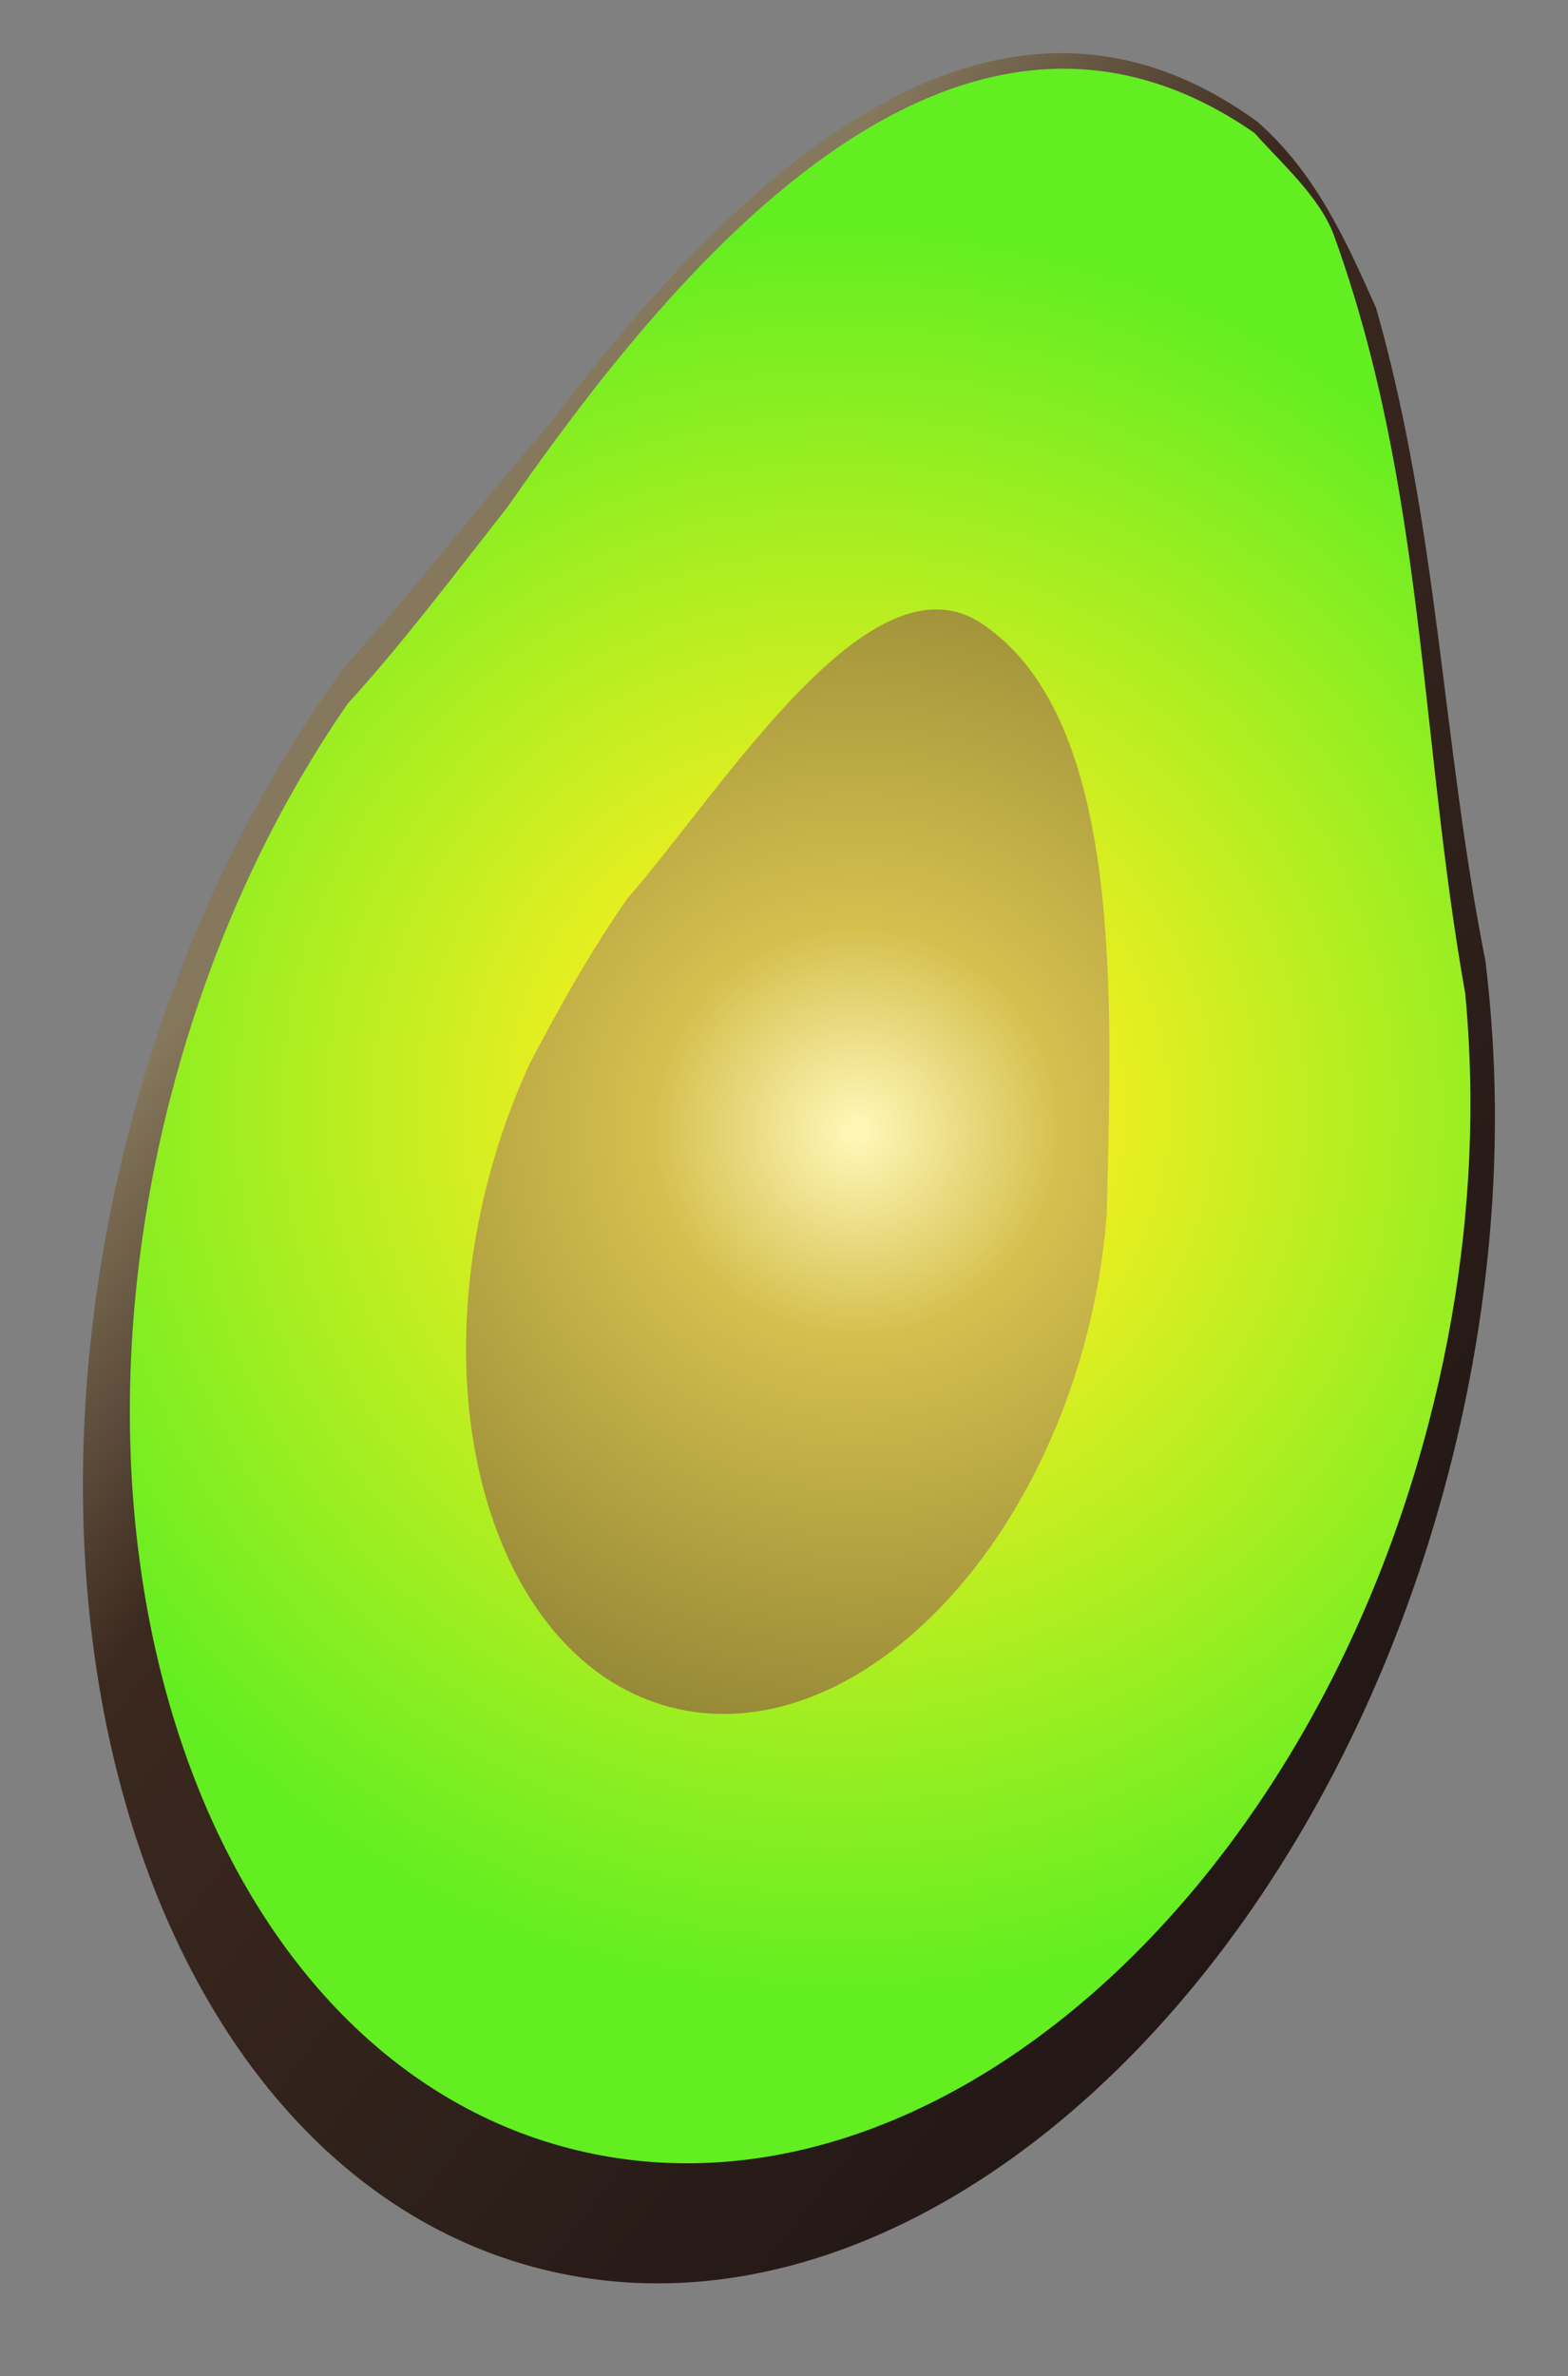 <?xml version="1.0" encoding="utf-8"?>
<!-- Generator: Adobe Illustrator 16.0.0, SVG Export Plug-In . SVG Version: 6.00 Build 0)  -->
<!DOCTYPE svg PUBLIC "-//W3C//DTD SVG 1.1//EN" "http://www.w3.org/Graphics/SVG/1.1/DTD/svg11.dtd">
<svg version="1.1" id="Layer_1" xmlns="http://www.w3.org/2000/svg" xmlns:xlink="http://www.w3.org/1999/xlink" x="0px" y="0px"
	 width="135.526px" height="205.263px" viewBox="0 0 135.526 205.263" enable-background="new 0 0 135.526 205.263"
	 xml:space="preserve">
<rect x="0" y="0" width="135.526" height="205.263" fill="#808080" stroke="none"/>
<linearGradient id="SVGID_1_" gradientUnits="userSpaceOnUse" x1="30.025" y1="68.787" x2="147.833" y2="159.197">
	<stop  offset="0" style="stop-color:#85785C"/>
	<stop  offset="0.201" style="stop-color:#3B291F"/>
	<stop  offset="1" style="stop-color:#1B1213"/>
</linearGradient>
<path fill="url(#SVGID_1_)" d="M125.198,127.218c-11.994,46.129-47.24,76.888-78.726,68.702
	c-31.485-8.187-47.286-52.217-35.292-98.347c2.999-11.532,7.451-22.104,12.933-31.347c1.827-3.079,3.769-6.011,5.811-8.787
	c3.569-3.874,7.38-8.584,11.428-13.49c2.023-2.452,4.106-4.955,6.255-7.457c13.44-17.702,36.726-43.678,61.057-25.986
	c5.052,4.413,7.665,10.259,10.278,16.104c5.4,18.969,5.71,37.648,9.445,56.377c0.278,2.315,0.492,4.639,0.63,6.997
	C129.717,101.752,128.53,114.404,125.198,127.218z"/>
<radialGradient id="SVGID_2_" cx="71.308" cy="95.678" r="76.652" gradientTransform="matrix(0.968 0.252 -0.252 0.968 27.559 -14.713)" gradientUnits="userSpaceOnUse">
	<stop  offset="0" style="stop-color:#7FEE21"/>
	<stop  offset="0.201" style="stop-color:#FFEE21"/>
	<stop  offset="1" style="stop-color:#62EE21"/>
</radialGradient>
<path fill="url(#SVGID_2_)" d="M123.515,122.803c-11.042,42.468-44.329,70.568-74.35,62.763
	c-30.021-7.806-45.406-48.561-34.364-91.029c2.208-8.494,5.307-16.413,9.091-23.585c1.892-3.585,3.955-6.983,6.165-10.178
	c2.241-2.443,4.499-5.167,6.791-8.036s4.618-5.885,6.995-8.915c13.76-19.729,38.304-50.544,64.571-32.349
	c2.4,2.69,5.769,5.633,6.949,9.04c7.8,21.66,7.355,43.242,11.284,65.332c0.273,2.93,0.425,5.893,0.443,8.906
	C127.146,103.779,125.999,113.248,123.515,122.803z"/>
<radialGradient id="SVGID_3_" cx="74.048" cy="97.726" r="101.342" gradientUnits="userSpaceOnUse">
	<stop  offset="0.007" style="stop-color:#FFF6B6"/>
	<stop  offset="0.174" style="stop-color:#D5C04E"/>
	<stop  offset="1" style="stop-color:#3E3C17"/>
</radialGradient>
<path fill="url(#SVGID_3_)" d="M93.902,115.405c-5.57,21.422-21.662,35.778-35.943,32.065
	c-14.282-3.713-21.344-24.089-15.774-45.512c0.928-3.57,2.147-6.938,3.61-10.093c1.155-2.207,2.425-4.569,3.822-6.971
	c1.397-2.409,2.921-4.856,4.588-7.254c8.565-9.838,21.128-30.337,30.768-23.698c12.291,8.362,11.091,32.848,10.687,50.91
	C95.407,108.297,94.83,111.835,93.902,115.405z"/>
</svg>
